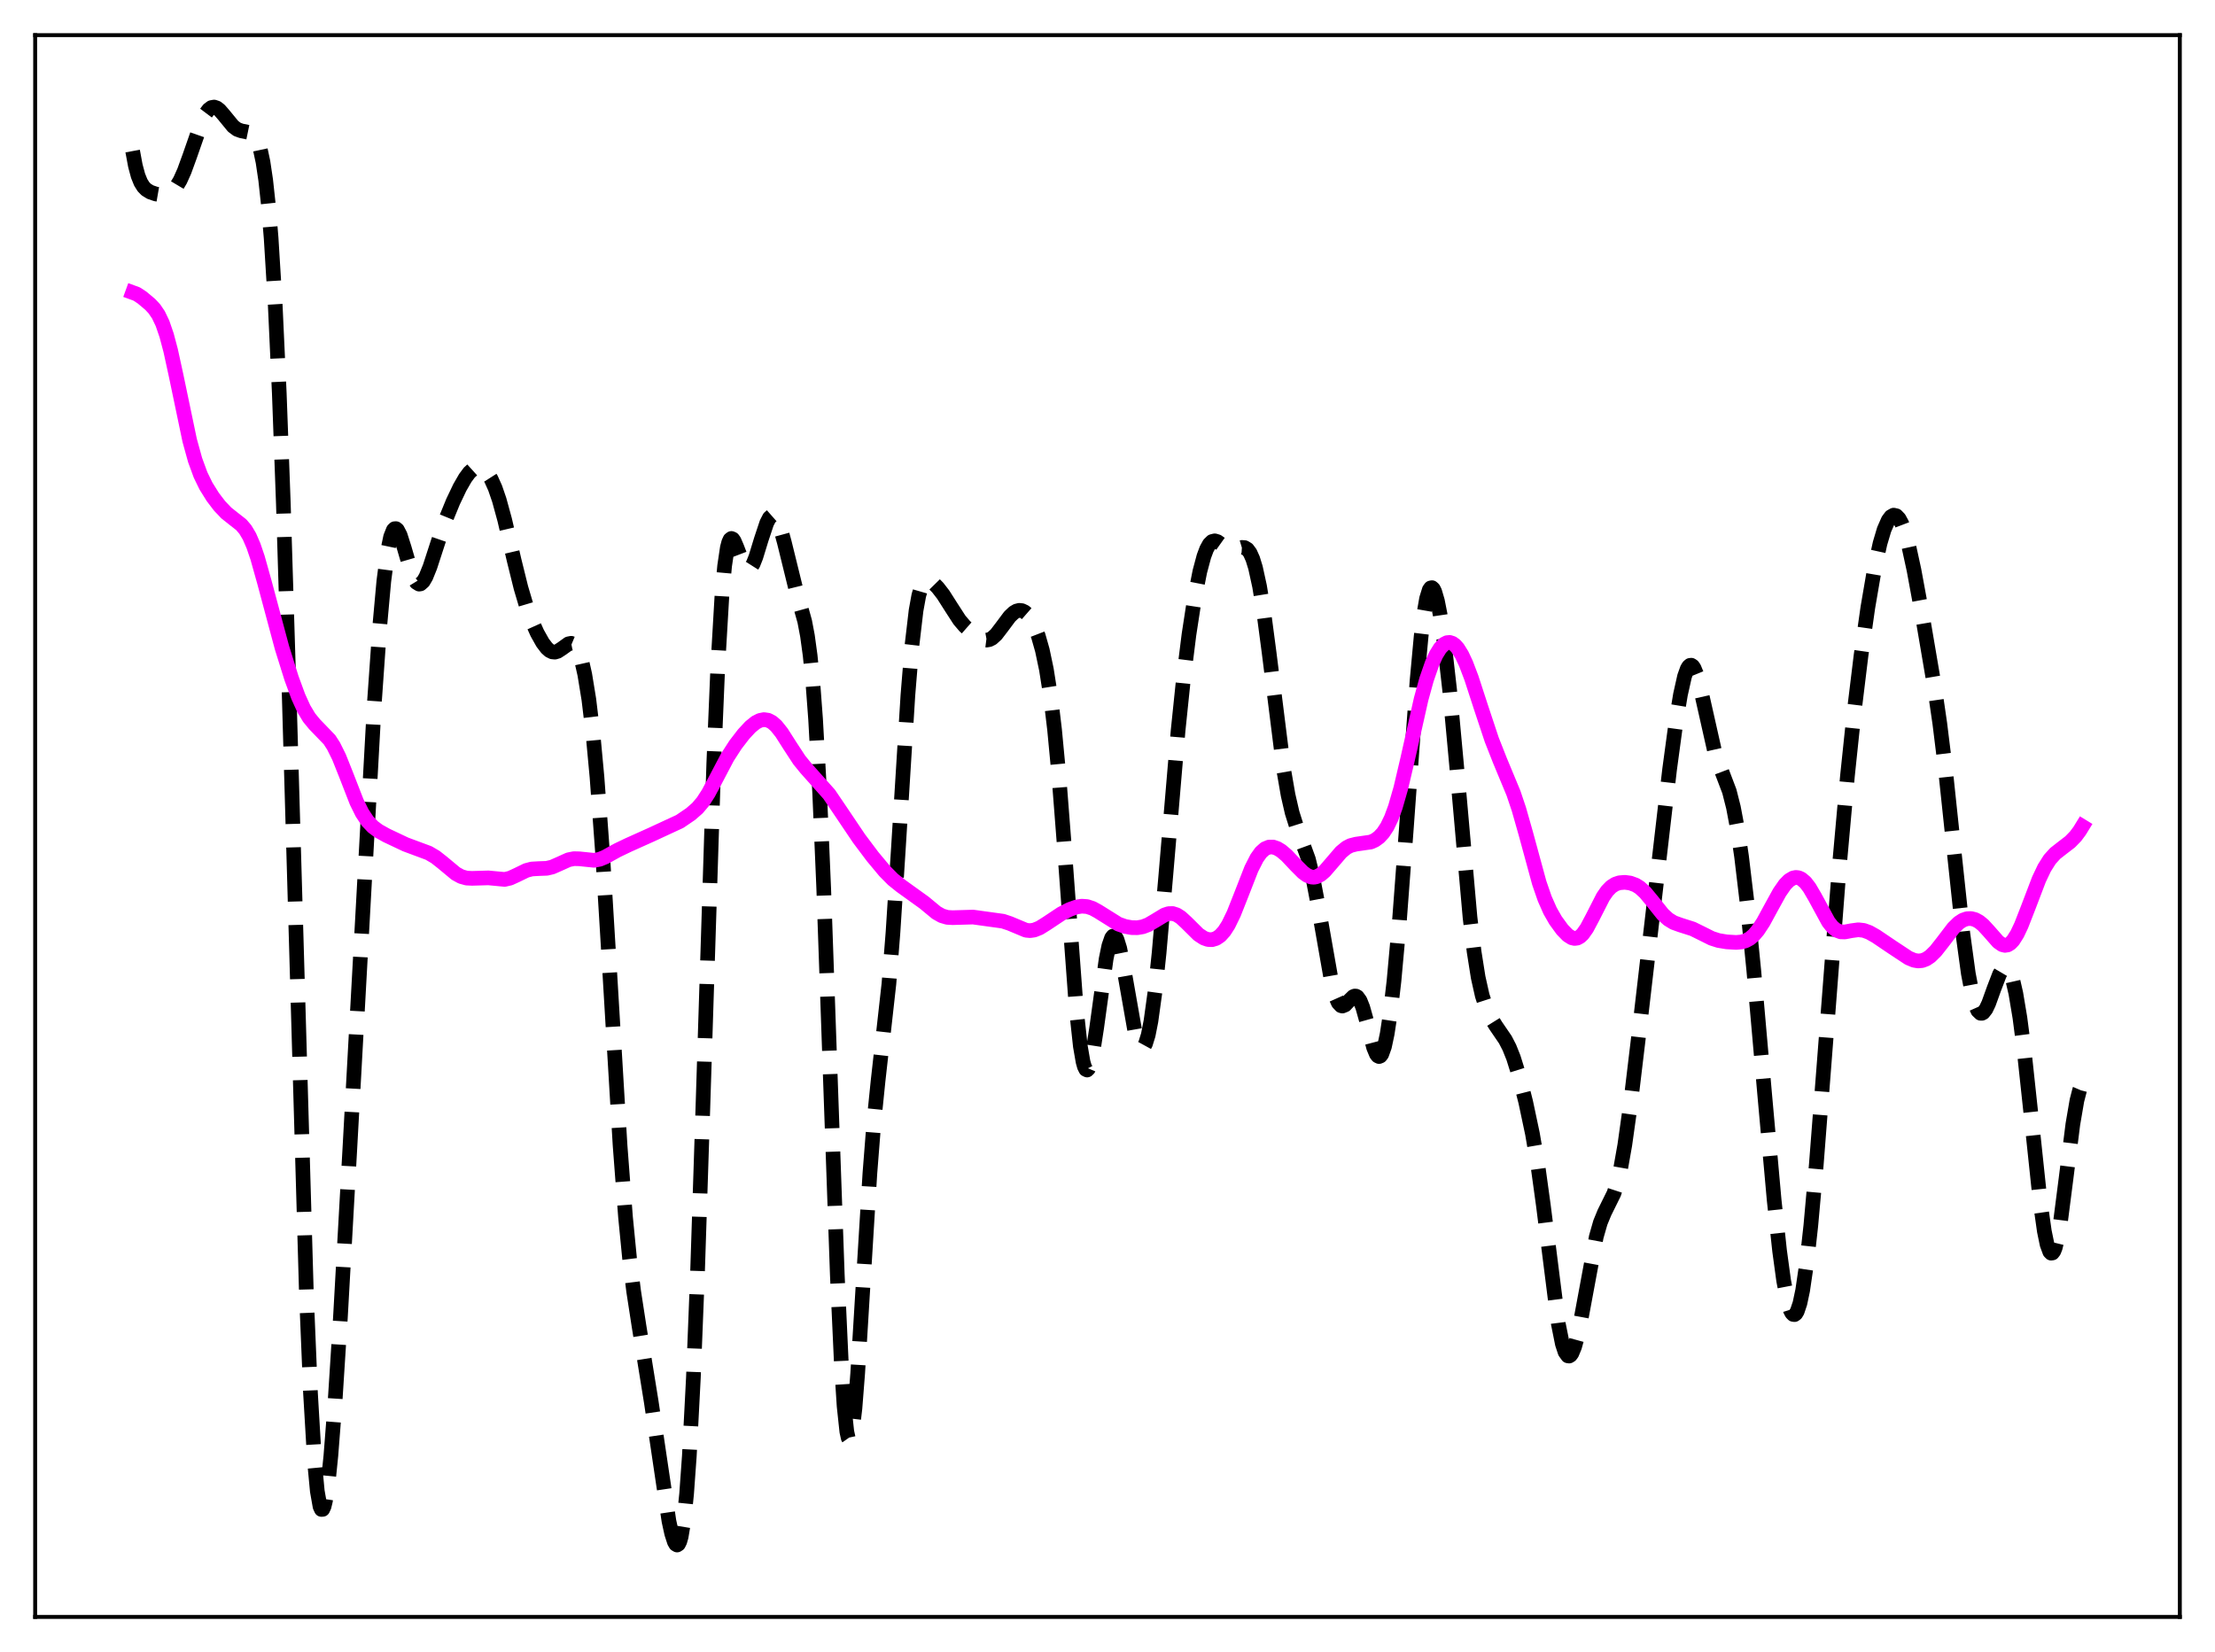 <?xml version="1.0" encoding="utf-8" standalone="no"?>
<!DOCTYPE svg PUBLIC "-//W3C//DTD SVG 1.1//EN"
  "http://www.w3.org/Graphics/SVG/1.1/DTD/svg11.dtd">
<svg xmlns:xlink="http://www.w3.org/1999/xlink" width="453.6pt" height="338.4pt" viewBox="0 0 453.6 338.4" xmlns="http://www.w3.org/2000/svg" version="1.1">
 <defs>
  <style type="text/css">*{stroke-linejoin: round; stroke-linecap: butt}</style>
 </defs>
 <g id="figure_1">
  <g id="patch_1">
   <path d="M 0 338.4 
L 453.6 338.4 
L 453.6 0 
L 0 0 
z
" style="fill: #ffffff"/>
  </g>
  <g id="axes_1">
   <g id="patch_2">
    <path d="M 7.2 331.2 
L 446.4 331.2 
L 446.4 7.2 
L 7.2 7.2 
z
" style="fill: #ffffff"/>
   </g>
   <g id="matplotlib.axis_1"/>
   <g id="matplotlib.axis_2"/>
   <g id="line2d_1">
    <path d="M 27.164 30.943 
L 27.72 33.942 
L 28.276 36.01 
L 28.832 37.378 
L 29.388 38.261 
L 29.944 38.83 
L 30.778 39.346 
L 31.89 39.728 
L 33.003 39.921 
L 33.837 39.894 
L 34.671 39.614 
L 35.227 39.238 
L 36.061 38.32 
L 36.895 36.928 
L 37.729 35.072 
L 38.842 32.015 
L 41.344 24.847 
L 42.178 23.185 
L 42.734 22.447 
L 43.29 22.029 
L 43.846 21.927 
L 44.402 22.115 
L 44.959 22.546 
L 45.793 23.502 
L 47.739 25.874 
L 48.573 26.498 
L 49.407 26.802 
L 51.632 27.26 
L 52.188 27.82 
L 52.744 28.857 
L 53.3 30.566 
L 53.856 33.167 
L 54.412 36.906 
L 54.968 42.033 
L 55.524 48.784 
L 56.358 62.387 
L 57.193 80.531 
L 58.027 103.226 
L 59.139 139.541 
L 62.753 265.244 
L 63.588 285.404 
L 64.422 299.524 
L 64.978 305.427 
L 65.534 308.585 
L 65.812 309.185 
L 66.09 309.169 
L 66.368 308.573 
L 66.646 307.429 
L 67.202 303.665 
L 67.758 298.194 
L 68.592 287.473 
L 69.705 269.981 
L 71.651 235.139 
L 76.656 144.109 
L 77.768 128.247 
L 78.602 119.039 
L 79.436 112.614 
L 79.992 109.96 
L 80.548 108.558 
L 80.826 108.291 
L 81.104 108.286 
L 81.382 108.52 
L 81.939 109.588 
L 82.773 112.194 
L 84.163 116.978 
L 84.719 118.395 
L 85.275 119.305 
L 85.831 119.647 
L 86.109 119.603 
L 86.665 119.116 
L 87.221 118.168 
L 88.056 116.101 
L 89.724 110.967 
L 91.392 106.139 
L 92.782 102.749 
L 94.172 99.833 
L 95.285 97.902 
L 96.119 96.78 
L 96.953 96.028 
L 97.509 95.768 
L 98.065 95.71 
L 98.621 95.858 
L 99.177 96.22 
L 99.733 96.805 
L 100.568 98.116 
L 101.402 99.973 
L 102.236 102.401 
L 103.348 106.46 
L 105.294 114.797 
L 106.685 120.416 
L 107.797 124.161 
L 108.909 127.2 
L 110.021 129.674 
L 111.133 131.654 
L 111.967 132.747 
L 112.523 133.245 
L 113.08 133.526 
L 113.636 133.579 
L 114.192 133.416 
L 115.026 132.875 
L 116.416 131.876 
L 116.972 131.765 
L 117.528 131.997 
L 118.084 132.674 
L 118.64 133.878 
L 119.197 135.681 
L 119.753 138.154 
L 120.587 143.257 
L 121.421 150.207 
L 122.255 159.18 
L 123.367 174.339 
L 124.757 197.301 
L 126.982 234.626 
L 128.094 249.269 
L 128.928 257.786 
L 129.762 264.5 
L 130.874 271.715 
L 133.377 287.217 
L 136.991 311.574 
L 137.548 314.118 
L 138.104 315.837 
L 138.382 316.308 
L 138.66 316.473 
L 138.938 316.296 
L 139.216 315.74 
L 139.494 314.767 
L 140.05 311.426 
L 140.606 305.999 
L 141.162 298.276 
L 141.996 282.197 
L 142.83 261.007 
L 143.943 226.762 
L 146.167 156.42 
L 147.001 136.364 
L 147.835 122.104 
L 148.391 115.922 
L 148.947 112.179 
L 149.225 111.11 
L 149.503 110.502 
L 149.782 110.292 
L 150.06 110.413 
L 150.338 110.798 
L 150.894 112.095 
L 152.284 115.733 
L 152.84 116.489 
L 153.118 116.624 
L 153.396 116.59 
L 153.674 116.386 
L 154.23 115.51 
L 154.786 114.113 
L 155.899 110.483 
L 157.011 107.136 
L 157.567 106.057 
L 158.123 105.569 
L 158.401 105.572 
L 158.679 105.745 
L 159.235 106.594 
L 159.791 108.051 
L 160.625 111.109 
L 163.128 121.289 
L 164.796 127.287 
L 165.352 130.219 
L 165.908 134.279 
L 166.464 139.868 
L 167.02 147.318 
L 167.854 162.4 
L 168.689 182.077 
L 170.079 221.805 
L 171.469 261.171 
L 172.303 279.47 
L 172.859 288.044 
L 173.415 293.236 
L 173.693 294.509 
L 173.971 294.905 
L 174.249 294.447 
L 174.528 293.179 
L 175.084 288.452 
L 175.64 281.34 
L 176.752 263.045 
L 178.142 240.321 
L 178.976 229.689 
L 179.81 221.462 
L 182.035 201.538 
L 182.869 191.013 
L 183.981 173.708 
L 185.927 142.355 
L 186.762 132.159 
L 187.596 125.048 
L 188.152 121.99 
L 188.708 120.081 
L 189.264 119.081 
L 189.82 118.747 
L 190.376 118.855 
L 190.932 119.231 
L 192.044 120.363 
L 193.157 121.799 
L 194.825 124.419 
L 196.493 127.001 
L 197.605 128.302 
L 198.995 129.521 
L 200.664 130.683 
L 201.498 131.04 
L 202.054 131.111 
L 202.61 131.01 
L 203.166 130.725 
L 204 129.963 
L 205.112 128.511 
L 206.781 126.276 
L 207.615 125.486 
L 208.171 125.161 
L 208.727 125.02 
L 209.283 125.078 
L 209.839 125.343 
L 210.395 125.83 
L 210.951 126.548 
L 211.786 128.081 
L 212.62 130.237 
L 213.454 133.173 
L 214.288 137.132 
L 215.122 142.441 
L 215.956 149.427 
L 216.79 158.252 
L 217.903 172.605 
L 220.405 206.608 
L 221.239 214.299 
L 221.795 217.512 
L 222.073 218.49 
L 222.351 219.043 
L 222.629 219.178 
L 222.907 218.908 
L 223.185 218.258 
L 223.742 215.942 
L 224.576 210.561 
L 226.522 196.414 
L 227.078 193.719 
L 227.634 192.115 
L 227.912 191.756 
L 228.19 191.697 
L 228.468 191.931 
L 228.746 192.444 
L 229.302 194.224 
L 230.137 198.347 
L 232.361 210.995 
L 232.917 213.056 
L 233.473 214.278 
L 233.751 214.536 
L 234.029 214.545 
L 234.307 214.299 
L 234.585 213.792 
L 235.141 211.995 
L 235.697 209.17 
L 236.532 203.119 
L 237.366 195.184 
L 238.756 179.16 
L 241.258 149.638 
L 242.371 138.883 
L 243.483 129.987 
L 244.595 122.749 
L 245.707 117.081 
L 246.541 113.964 
L 247.097 112.474 
L 247.653 111.466 
L 248.209 110.918 
L 248.766 110.777 
L 249.322 110.948 
L 250.156 111.54 
L 251.268 112.362 
L 251.824 112.591 
L 252.38 112.646 
L 253.214 112.465 
L 254.326 112.131 
L 254.883 112.168 
L 255.439 112.501 
L 255.995 113.241 
L 256.551 114.482 
L 257.107 116.283 
L 257.941 120.097 
L 258.775 125.201 
L 259.887 133.618 
L 262.946 158.039 
L 263.78 162.854 
L 264.614 166.48 
L 265.448 169.126 
L 267.951 175.999 
L 268.785 179.429 
L 269.897 185.274 
L 272.677 201.109 
L 273.512 204.163 
L 274.068 205.409 
L 274.624 206.003 
L 274.902 206.074 
L 275.458 205.847 
L 276.292 204.957 
L 277.126 204.141 
L 277.404 204.025 
L 277.682 204.033 
L 277.96 204.183 
L 278.516 204.946 
L 279.072 206.331 
L 279.907 209.308 
L 281.297 214.572 
L 281.853 215.91 
L 282.131 216.279 
L 282.409 216.417 
L 282.687 216.305 
L 282.965 215.932 
L 283.521 214.378 
L 284.077 211.755 
L 284.633 208.114 
L 285.468 200.934 
L 286.58 188.652 
L 287.97 170.108 
L 290.194 139.35 
L 291.028 130.332 
L 291.585 125.789 
L 292.141 122.599 
L 292.697 120.808 
L 292.975 120.427 
L 293.253 120.373 
L 293.531 120.629 
L 293.809 121.179 
L 294.365 123.074 
L 294.921 125.895 
L 295.755 131.567 
L 296.867 141.349 
L 298.258 156.441 
L 301.038 187.915 
L 301.872 194.912 
L 302.706 200.19 
L 303.54 203.919 
L 304.375 206.493 
L 305.209 208.317 
L 306.321 210.108 
L 308.267 212.957 
L 309.101 214.573 
L 309.935 216.66 
L 311.048 220.221 
L 312.438 225.698 
L 313.828 232.253 
L 314.94 238.774 
L 316.052 246.845 
L 319.111 271.093 
L 319.945 275.262 
L 320.501 276.95 
L 321.057 277.723 
L 321.335 277.77 
L 321.613 277.601 
L 321.891 277.225 
L 322.448 275.887 
L 323.004 273.863 
L 323.838 269.837 
L 326.896 253.325 
L 327.73 250.417 
L 328.564 248.387 
L 330.511 244.447 
L 331.067 242.749 
L 331.901 239.255 
L 332.735 234.539 
L 333.847 226.602 
L 335.516 212.642 
L 341.911 157.593 
L 343.301 147.314 
L 344.135 142.263 
L 344.969 138.543 
L 345.525 136.994 
L 345.803 136.532 
L 346.081 136.286 
L 346.359 136.257 
L 346.637 136.444 
L 346.915 136.837 
L 347.472 138.195 
L 348.306 141.364 
L 351.086 153.702 
L 351.92 156.219 
L 354.145 162.08 
L 354.979 165.366 
L 355.813 169.795 
L 356.647 175.457 
L 357.759 184.793 
L 359.149 198.754 
L 361.374 224.091 
L 363.32 245.815 
L 364.432 256.199 
L 365.266 262.32 
L 366.101 266.65 
L 366.657 268.42 
L 366.935 268.95 
L 367.213 269.237 
L 367.491 269.279 
L 367.769 269.071 
L 368.047 268.614 
L 368.603 266.953 
L 369.159 264.317 
L 369.993 258.626 
L 370.827 251.065 
L 371.94 238.675 
L 373.608 217.166 
L 376.666 177.481 
L 378.335 158.9 
L 379.725 145.646 
L 381.115 134.244 
L 382.505 124.452 
L 383.895 116.335 
L 385.008 111.286 
L 385.842 108.477 
L 386.676 106.575 
L 387.232 105.829 
L 387.788 105.517 
L 388.344 105.645 
L 388.9 106.221 
L 389.456 107.242 
L 390.012 108.703 
L 390.847 111.661 
L 391.959 116.776 
L 393.627 125.842 
L 396.129 140.543 
L 397.242 148.188 
L 398.354 157.201 
L 400.022 172.986 
L 401.968 191.249 
L 403.081 199.398 
L 403.915 203.775 
L 404.471 205.773 
L 405.027 207.023 
L 405.583 207.553 
L 405.861 207.564 
L 406.139 207.418 
L 406.695 206.706 
L 407.251 205.537 
L 408.363 202.453 
L 409.476 199.556 
L 410.032 198.613 
L 410.588 198.2 
L 410.866 198.229 
L 411.144 198.427 
L 411.7 199.364 
L 412.256 201.044 
L 412.812 203.47 
L 413.646 208.452 
L 414.48 214.875 
L 415.871 227.841 
L 417.817 246.289 
L 418.651 252.191 
L 419.207 254.894 
L 419.763 256.412 
L 420.041 256.693 
L 420.319 256.65 
L 420.597 256.284 
L 420.875 255.6 
L 421.432 253.335 
L 421.988 250.024 
L 423.1 241.358 
L 424.49 230.289 
L 425.324 225.418 
L 425.88 223.265 
L 426.436 221.97 
L 426.436 221.97 
" clip-path="url(#p4f1bf4c150)" style="fill: none; stroke-dasharray: 11.1,4.8; stroke-dashoffset: 0; stroke: #000000; stroke-width: 3"/>
   </g>
   <g id="line2d_2">
    <path d="M 27.164 59.922 
L 27.998 60.225 
L 29.11 60.961 
L 30.778 62.364 
L 31.612 63.261 
L 32.446 64.486 
L 33.281 66.237 
L 34.115 68.663 
L 34.949 71.805 
L 36.061 76.904 
L 38.842 90.205 
L 39.954 94.226 
L 41.066 97.265 
L 42.178 99.553 
L 43.568 101.785 
L 44.959 103.612 
L 46.349 105.074 
L 47.739 106.18 
L 49.407 107.487 
L 50.241 108.465 
L 51.076 109.868 
L 51.91 111.793 
L 52.744 114.243 
L 54.134 119.201 
L 57.749 132.682 
L 59.695 138.911 
L 61.085 142.699 
L 62.197 145.142 
L 63.309 146.998 
L 64.422 148.352 
L 67.48 151.523 
L 68.314 152.821 
L 69.426 155.065 
L 70.817 158.548 
L 73.041 164.262 
L 74.153 166.513 
L 75.265 168.188 
L 76.378 169.363 
L 77.49 170.195 
L 79.158 171.125 
L 83.051 172.966 
L 85.275 173.794 
L 87.777 174.723 
L 89.168 175.539 
L 90.558 176.632 
L 93.338 178.944 
L 94.451 179.553 
L 95.563 179.864 
L 96.675 179.916 
L 100.011 179.82 
L 103.348 180.134 
L 104.46 179.876 
L 105.85 179.237 
L 107.797 178.289 
L 108.909 178 
L 110.299 177.92 
L 111.967 177.86 
L 113.08 177.599 
L 114.47 176.989 
L 116.416 176.109 
L 117.528 175.884 
L 118.64 175.911 
L 121.699 176.225 
L 122.811 176.005 
L 123.923 175.55 
L 126.426 174.16 
L 128.65 173.095 
L 133.377 170.969 
L 139.216 168.262 
L 141.44 166.749 
L 142.83 165.535 
L 143.943 164.22 
L 145.055 162.501 
L 146.445 159.892 
L 148.947 155.133 
L 150.616 152.548 
L 152.284 150.379 
L 153.674 148.879 
L 154.786 147.985 
L 155.62 147.563 
L 156.455 147.399 
L 157.289 147.523 
L 158.123 147.954 
L 158.957 148.689 
L 160.069 150.082 
L 161.737 152.701 
L 163.684 155.681 
L 165.074 157.391 
L 169.801 162.69 
L 172.025 165.974 
L 175.918 171.756 
L 178.698 175.459 
L 181.201 178.464 
L 182.869 180.148 
L 184.537 181.485 
L 189.264 184.883 
L 191.766 186.953 
L 192.879 187.581 
L 193.991 187.908 
L 195.103 187.969 
L 199.274 187.848 
L 205.391 188.691 
L 206.781 189.155 
L 210.117 190.548 
L 210.951 190.626 
L 211.786 190.508 
L 212.898 190.061 
L 214.288 189.192 
L 217.346 187.159 
L 219.015 186.299 
L 220.405 185.796 
L 221.517 185.615 
L 222.629 185.697 
L 223.742 186.065 
L 224.854 186.674 
L 229.024 189.284 
L 230.415 189.771 
L 231.805 190.015 
L 232.917 190.026 
L 234.029 189.835 
L 235.141 189.412 
L 236.532 188.598 
L 238.478 187.415 
L 239.312 187.141 
L 240.146 187.122 
L 240.98 187.388 
L 241.814 187.924 
L 242.927 188.946 
L 245.429 191.423 
L 246.541 192.152 
L 247.375 192.443 
L 248.209 192.48 
L 249.044 192.231 
L 249.878 191.661 
L 250.712 190.736 
L 251.546 189.438 
L 252.658 187.155 
L 254.048 183.648 
L 256.273 177.948 
L 257.385 175.765 
L 258.219 174.597 
L 259.053 173.853 
L 259.887 173.506 
L 260.721 173.505 
L 261.556 173.787 
L 262.39 174.295 
L 263.502 175.242 
L 265.448 177.309 
L 266.838 178.701 
L 267.673 179.309 
L 268.507 179.645 
L 269.063 179.691 
L 269.619 179.586 
L 270.453 179.152 
L 271.287 178.431 
L 272.677 176.82 
L 274.624 174.545 
L 275.736 173.631 
L 276.57 173.199 
L 277.682 172.913 
L 280.741 172.472 
L 281.575 172.091 
L 282.409 171.485 
L 283.243 170.587 
L 284.077 169.316 
L 284.911 167.583 
L 285.746 165.322 
L 286.858 161.462 
L 288.248 155.551 
L 291.028 143.191 
L 292.141 139.157 
L 293.253 135.951 
L 294.087 134.116 
L 294.921 132.772 
L 295.755 131.925 
L 296.311 131.641 
L 296.867 131.586 
L 297.423 131.76 
L 297.98 132.165 
L 298.536 132.793 
L 299.37 134.138 
L 300.204 135.917 
L 301.316 138.841 
L 303.262 144.821 
L 305.487 151.521 
L 307.155 155.759 
L 309.935 162.451 
L 311.048 165.76 
L 312.438 170.646 
L 315.218 180.843 
L 316.331 184.062 
L 317.443 186.574 
L 318.555 188.521 
L 319.945 190.43 
L 321.057 191.571 
L 321.891 192.095 
L 322.448 192.228 
L 323.004 192.154 
L 323.56 191.856 
L 324.116 191.331 
L 324.95 190.155 
L 326.062 188.06 
L 328.286 183.703 
L 329.121 182.5 
L 329.955 181.642 
L 330.789 181.104 
L 331.623 180.822 
L 332.735 180.728 
L 333.847 180.876 
L 334.96 181.283 
L 335.794 181.802 
L 336.906 182.812 
L 338.296 184.491 
L 340.52 187.271 
L 341.633 188.295 
L 342.745 188.976 
L 344.135 189.476 
L 346.637 190.27 
L 348.306 191.093 
L 350.53 192.204 
L 351.92 192.648 
L 353.589 192.926 
L 355.535 193.043 
L 356.647 192.944 
L 357.481 192.702 
L 358.315 192.251 
L 359.149 191.546 
L 359.984 190.571 
L 361.096 188.88 
L 362.764 185.809 
L 364.432 182.781 
L 365.544 181.181 
L 366.379 180.331 
L 367.213 179.838 
L 367.769 179.724 
L 368.325 179.789 
L 368.881 180.036 
L 369.715 180.743 
L 370.549 181.826 
L 371.661 183.729 
L 374.442 188.843 
L 375.276 189.889 
L 376.11 190.56 
L 376.944 190.872 
L 377.778 190.9 
L 379.169 190.637 
L 380.559 190.448 
L 381.671 190.577 
L 382.783 190.985 
L 384.174 191.77 
L 387.51 194.024 
L 390.847 196.228 
L 391.959 196.693 
L 392.793 196.838 
L 393.627 196.763 
L 394.461 196.446 
L 395.295 195.883 
L 396.407 194.788 
L 397.798 193.021 
L 400.022 190.104 
L 401.134 189.016 
L 401.968 188.472 
L 402.803 188.181 
L 403.637 188.145 
L 404.471 188.357 
L 405.305 188.814 
L 406.139 189.503 
L 407.251 190.712 
L 409.198 192.926 
L 410.032 193.503 
L 410.588 193.645 
L 411.144 193.555 
L 411.7 193.217 
L 412.256 192.629 
L 413.09 191.309 
L 413.924 189.548 
L 415.315 185.99 
L 417.539 180.156 
L 418.651 177.805 
L 419.763 176.041 
L 420.875 174.812 
L 422.266 173.723 
L 423.934 172.443 
L 425.046 171.299 
L 425.88 170.179 
L 426.436 169.271 
L 426.436 169.271 
" clip-path="url(#p4f1bf4c150)" style="fill: none; stroke: #ff00ff; stroke-width: 3; stroke-linecap: square"/>
   </g>
   <g id="patch_3">
    <path d="M 7.2 331.2 
L 7.2 7.2 
" style="fill: none; stroke: #000000; stroke-width: 0.8; stroke-linejoin: miter; stroke-linecap: square"/>
   </g>
   <g id="patch_4">
    <path d="M 446.4 331.2 
L 446.4 7.2 
" style="fill: none; stroke: #000000; stroke-width: 0.8; stroke-linejoin: miter; stroke-linecap: square"/>
   </g>
   <g id="patch_5">
    <path d="M 7.2 331.2 
L 446.4 331.2 
" style="fill: none; stroke: #000000; stroke-width: 0.8; stroke-linejoin: miter; stroke-linecap: square"/>
   </g>
   <g id="patch_6">
    <path d="M 7.2 7.2 
L 446.4 7.2 
" style="fill: none; stroke: #000000; stroke-width: 0.8; stroke-linejoin: miter; stroke-linecap: square"/>
   </g>
  </g>
 </g>
 <defs>
  <clipPath id="p4f1bf4c150">
   <rect x="7.2" y="7.2" width="439.2" height="324"/>
  </clipPath>
 </defs>
</svg>

